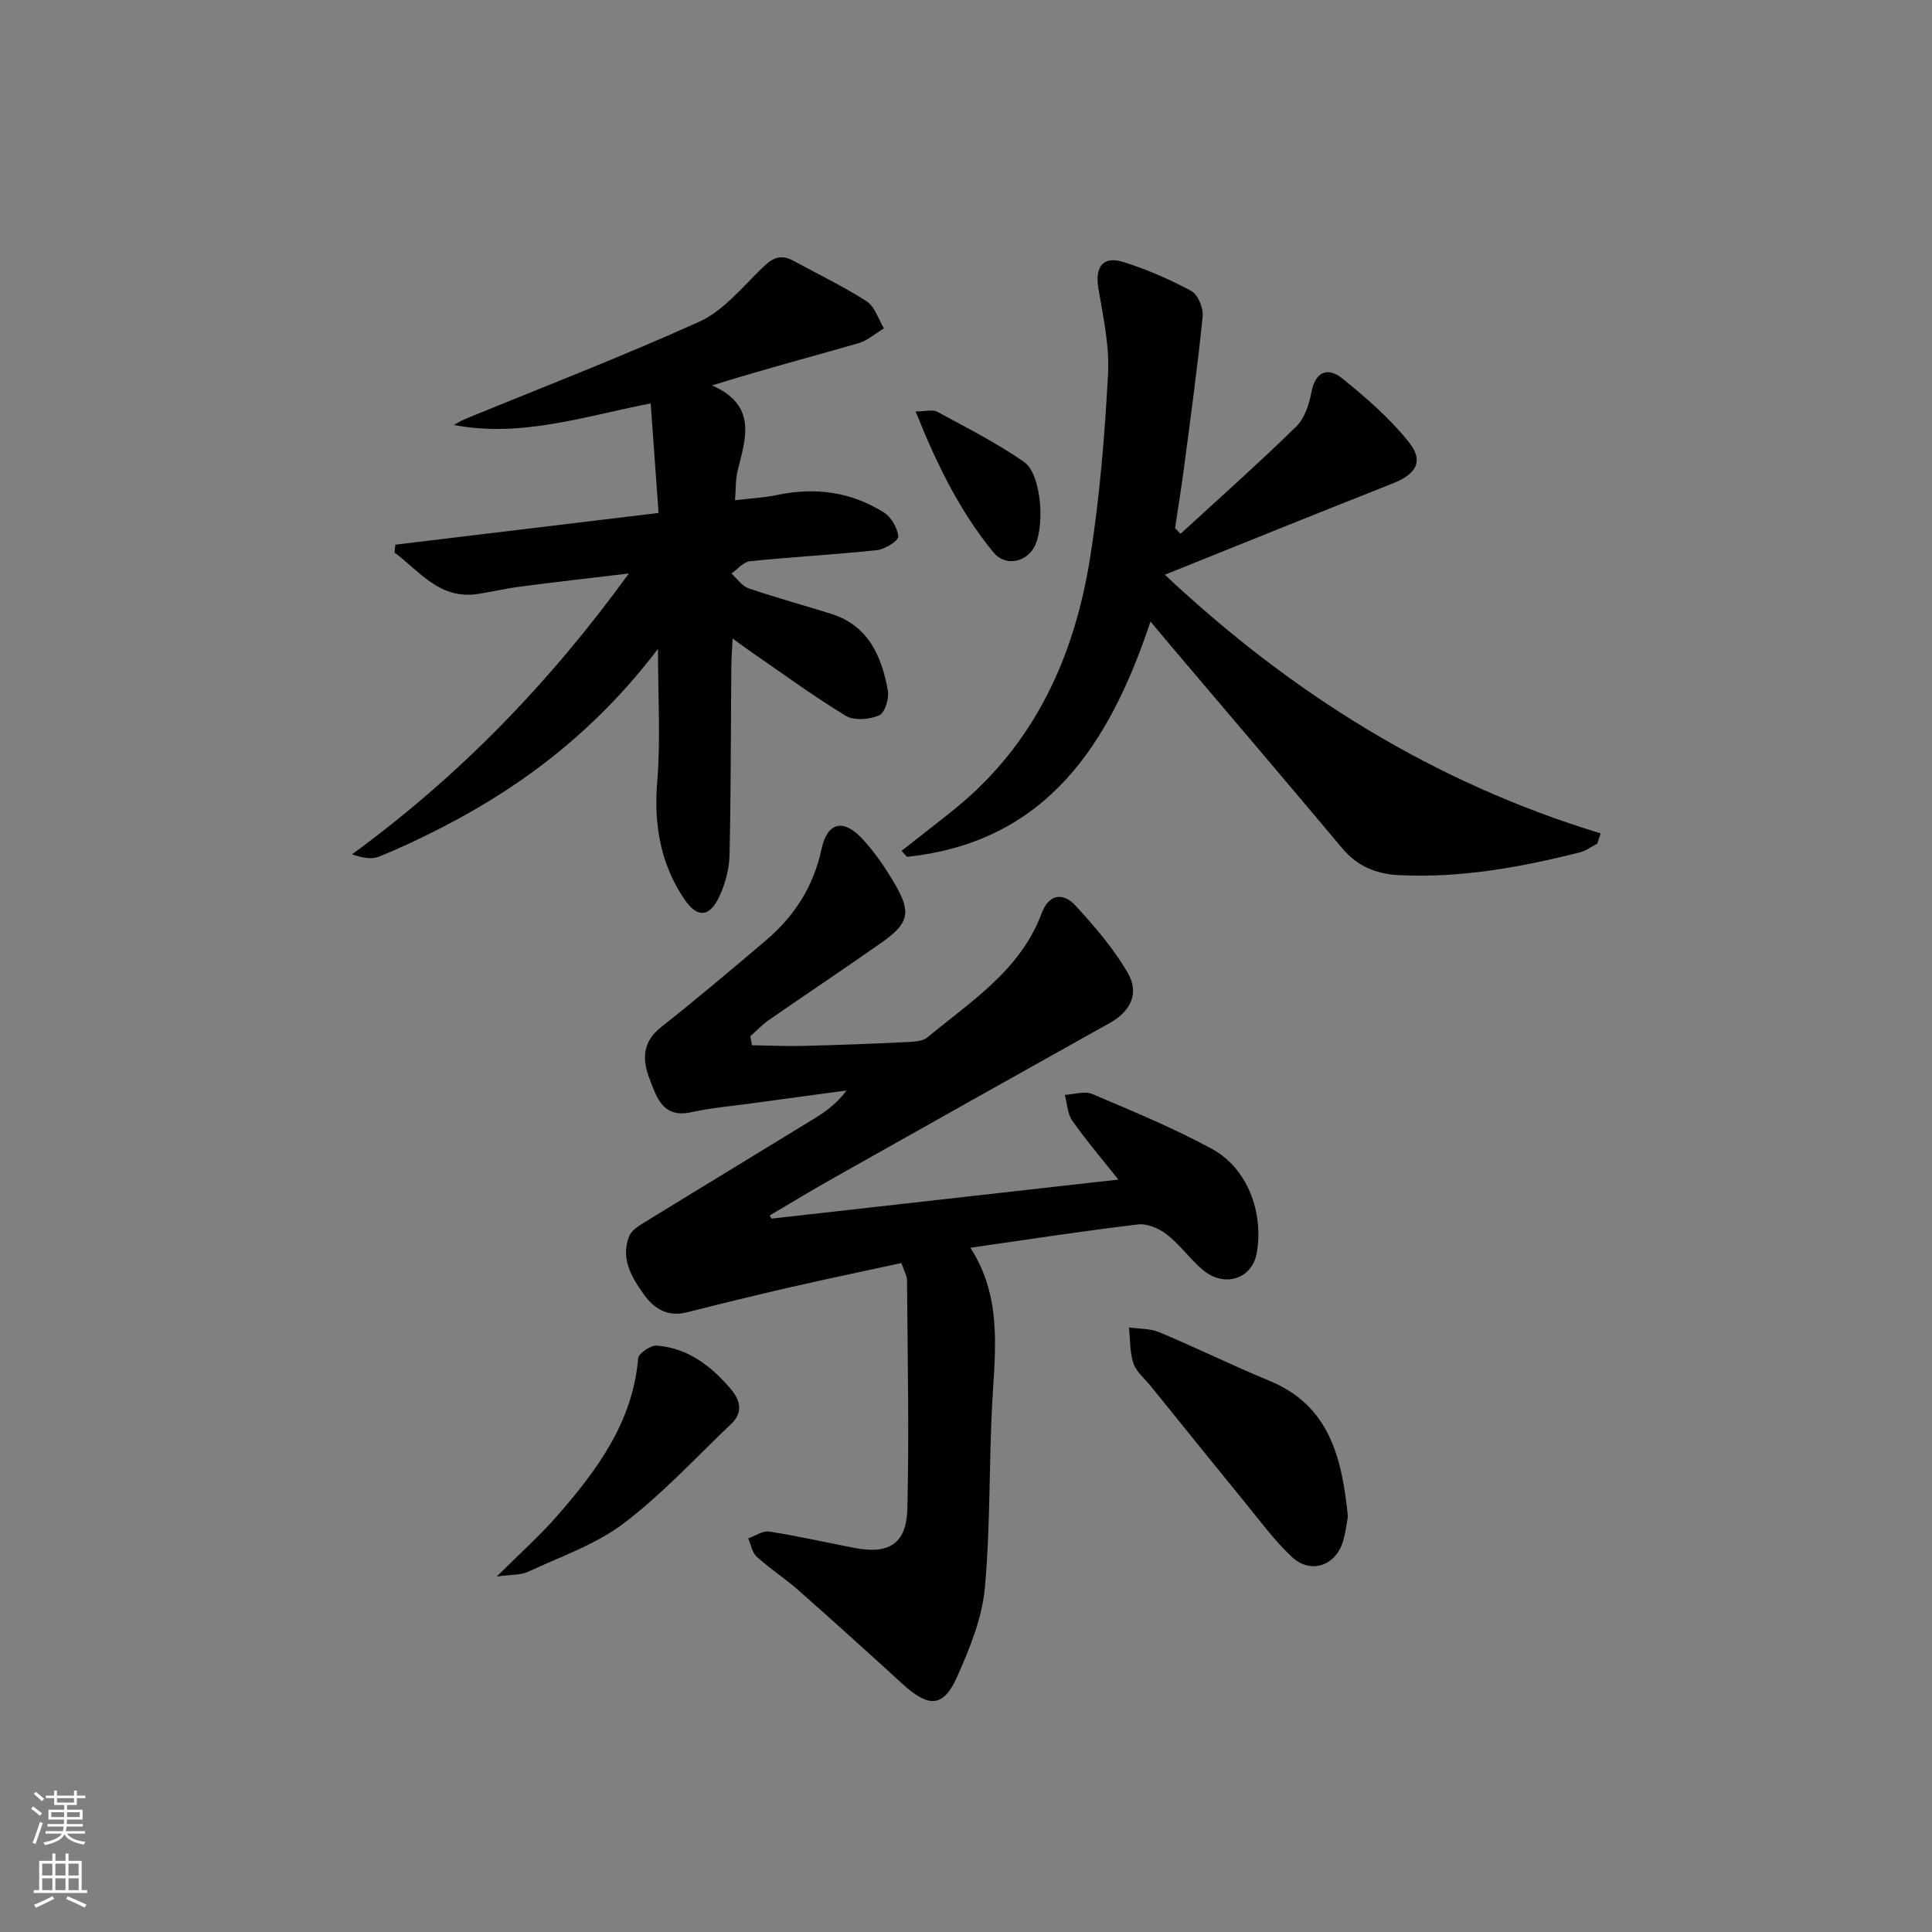 <svg enable-background="new 0 0 400 400" viewBox="0 0 400 400" xmlns="http://www.w3.org/2000/svg"><rect x="0" y="0" width="400" height="400" fill="#808080" stroke="none"/><g fill="#010103"><path d="m159.73 252.3c23.76-2.67 47.51-5.35 71.81-8.08-3.31-4.18-6.62-8.05-9.54-12.2-1.01-1.43-1.05-3.53-1.54-5.33 1.9-.1 4.08-.87 5.66-.2 8.38 3.56 16.84 7.05 24.82 11.39 7.31 3.97 10.74 13.12 9.25 21.57-.93 5.31-6.68 7.23-11.12 3.5-2.67-2.24-4.73-5.21-7.46-7.35-1.61-1.26-4.09-2.32-6.02-2.09-11.35 1.35-22.65 3.1-34.68 4.82 6.4 9.95 5.21 20.5 4.58 31.12-.77 13.11-.39 26.3-1.59 39.35-.58 6.25-3.13 12.51-5.73 18.34-2.88 6.44-5.89 6.48-11.42 1.41-7.12-6.51-14.28-12.98-21.51-19.36-2.74-2.42-5.85-4.42-8.55-6.87-.96-.87-1.21-2.52-1.78-3.81 1.45-.51 3-1.63 4.34-1.42 5.9.92 11.73 2.24 17.59 3.38 7.18 1.39 10.84-.8 11.02-8.12.38-15.76.04-31.54-.07-47.31-.01-.93-.59-1.86-1.16-3.54-7.73 1.68-15.44 3.28-23.12 5.04-7.11 1.63-14.19 3.37-21.27 5.16-4 1.01-6.84-.73-8.99-3.77-2.52-3.57-4.81-7.39-2.98-12 .43-1.1 1.74-1.98 2.84-2.66 11.86-7.29 23.76-14.49 35.62-21.77 2.36-1.45 4.59-3.1 6.53-5.72-6.6.89-13.2 1.77-19.79 2.68-4.11.56-8.28.91-12.32 1.81-5.89 1.31-7.17-3.02-8.64-6.83-1.51-3.9-1.62-7.63 2.3-10.73 7.41-5.87 14.65-11.96 21.85-18.09 5.84-4.98 9.76-11.08 11.42-18.79 1.2-5.61 4.49-6.4 8.43-2.19 2.69 2.88 4.95 6.25 6.93 9.68 3.23 5.6 2.65 7.91-2.76 11.72-7.75 5.46-15.65 10.7-23.44 16.11-1.41.98-2.61 2.26-3.9 3.4.11.62.23 1.24.34 1.86 3.57.05 7.15.22 10.72.13 6.98-.17 13.95-.43 20.92-.77 1.6-.08 3.6-.09 4.7-1 9.04-7.49 19.27-13.92 23.66-25.72 1.45-3.91 4.4-4.36 6.94-1.61 4 4.34 7.93 8.92 10.87 13.99 2.5 4.3.5 8.02-3.74 10.38-18.99 10.6-37.95 21.25-56.89 31.92-4.55 2.56-9.01 5.27-13.51 7.92.14.23.26.44.38.65z"/><path d="m136.23 134.33c-12.46 16.43-27.44 28.11-44.68 36.96-4.27 2.19-8.62 4.27-13.07 6.06-1.55.63-3.51.25-5.6-.47 22.13-16.17 40.75-35.31 57.32-58.15-8.1.97-15.26 1.78-22.4 2.71-2.96.38-5.87 1.07-8.82 1.53-7.95 1.24-12.08-4.68-17.29-8.57.05-.54.1-1.09.15-1.63 17.92-2.16 35.84-4.32 54.51-6.57-.56-7.79-1.08-14.99-1.63-22.68-13.91 2.72-26.84 7.12-40.74 4.47.7-.39 1.37-.84 2.11-1.15 16.25-6.68 32.66-13 48.66-20.22 4.73-2.14 8.51-6.64 12.34-10.44 2.19-2.18 3.96-3.95 7.16-2.2 5.08 2.78 10.34 5.28 15.19 8.41 1.69 1.09 2.41 3.68 3.57 5.59-1.76 1.05-3.41 2.54-5.31 3.09-9.82 2.83-19.7 5.42-30.27 8.73 9.39 4.14 6.96 10.94 5.29 17.64-.46 1.85-.36 3.84-.54 6.13 3.32-.4 6.12-.54 8.82-1.11 7.83-1.64 15.25-.61 21.99 3.63 1.53.96 2.85 3.24 2.98 5.01.07.85-2.76 2.63-4.4 2.8-8.75.93-17.55 1.4-26.3 2.29-1.35.14-2.56 1.66-3.84 2.55 1.17 1.05 2.18 2.59 3.55 3.06 5.63 1.93 11.39 3.5 17.08 5.28 7.74 2.43 10.47 8.77 11.76 15.89.3 1.64-.63 4.65-1.79 5.14-2.01.86-5.2 1.14-6.94.08-6.94-4.23-13.51-9.06-20.21-13.67-.8-.55-1.57-1.14-3.2-2.33-.12 2.47-.26 4.17-.27 5.87-.11 12.99-.07 25.98-.37 38.97-.07 2.9-.88 5.97-2.12 8.61-2.06 4.38-4.63 4.43-7.3.43-4.91-7.35-6.27-15.37-5.55-24.21.72-8.69.16-17.47.16-27.53z"/><path d="m244.43 110.51c8.01-7.36 16.16-14.59 23.94-22.2 1.75-1.71 2.68-4.64 3.16-7.16.84-4.38 3.5-5.1 6.32-2.84 4.98 4.01 9.92 8.3 13.87 13.27 3.16 3.98 1.45 6.62-3.46 8.55-15.58 6.14-31.1 12.44-47.09 18.86 26.27 24.68 55.79 43.08 90.22 53.55-.23.71-.45 1.41-.68 2.12-1.21.62-2.36 1.5-3.64 1.82-12.27 3.09-24.65 5.34-37.41 4.71-4.76-.24-8.61-1.81-11.75-5.55-11.87-14.16-23.87-28.21-35.82-42.31-1.18-1.39-2.33-2.79-3.89-4.65-8.51 25.5-21.57 45.67-50.43 48.72-.37-.42-.74-.84-1.11-1.25 3.69-2.9 7.42-5.76 11.07-8.72 16.53-13.41 24.71-31.51 27.96-51.93 2.01-12.59 3.03-25.38 3.72-38.12.32-5.86-1.04-11.85-2.01-17.72-.72-4.38.94-6.72 5.11-5.43 4.88 1.51 9.66 3.59 14.15 6.02 1.38.75 2.51 3.56 2.34 5.28-1.07 10.55-2.52 21.06-3.9 31.58-.54 4.1-1.21 8.17-1.82 12.26.39.39.77.76 1.15 1.14z"/><path d="m279.07 314.02c-.25 1.3-.46 3.31-1.04 5.19-1.56 5.02-6.71 6.74-10.57 3.13-3.61-3.38-6.57-7.45-9.72-11.3-6.52-7.98-12.98-16.02-19.47-24.04-1.25-1.55-2.99-2.94-3.6-4.72-.79-2.32-.66-4.94-.93-7.44 2.1.3 4.38.18 6.28.98 7.65 3.21 15.1 6.88 22.76 10.04 12.42 5.11 15.06 15.81 16.29 28.16z"/><path d="m102.85 326.4c4.87-4.85 8.94-8.47 12.49-12.54 8.25-9.45 15.66-19.39 16.78-32.62.09-1.03 2.59-2.74 3.85-2.65 6.51.51 11.35 4.27 15.42 9.1 1.93 2.29 2.44 4.79.03 7.08-7.34 6.98-14.25 14.53-22.27 20.61-5.81 4.4-13.08 6.89-19.8 10.03-1.5.71-3.4.56-6.5.99z"/><path d="m189.56 85.18c2.13 0 3.57-.43 4.49.07 6.08 3.3 12.3 6.45 17.96 10.38 3.79 2.63 4.46 14.44 1.78 18.19-1.97 2.77-5.85 3.29-8.09.56-6.94-8.44-11.7-18.13-16.14-29.2z"/></g><path d="m6.44 374.46.42-.45c.65.47 1.27.95 1.85 1.44l-.45.49c-.65-.56-1.25-1.06-1.82-1.48m.93 7.33-.63-.26c.55-1.36 1.05-2.8 1.53-4.33.19.1.38.19.59.27-.47 1.29-.96 2.73-1.49 4.32m-.38-10.38.44-.42c.43.34 1.01.82 1.74 1.44l-.49.49c-.53-.51-1.09-1.01-1.69-1.51m2.5.35h1.72v-1.04h.59v1.04h3.52v-1.04h.59v1.04h1.75v.53h-1.75v1.42h-2.03v.97h3.22v2.03h-3.24c0 .35-.01.66-.03.93h3.32v.53h-3.37c-.03.27-.08.58-.15.94h3.96v.53h-3.71c.67.92 1.93 1.48 3.79 1.68-.13.24-.23.44-.29.59-2.13-.38-3.48-1.08-4.04-2.12-.43.97-1.77 1.72-4.03 2.23-.09-.19-.2-.37-.33-.55 2.1-.42 3.37-1.03 3.81-1.83h-3.36v-.53h3.58c.08-.29.13-.61.16-.94h-3.33v-.53h3.39c.02-.27.04-.58.04-.93h-3.23v-2.03h3.25v-.97h-2.07v-1.42h-1.73zm1.12 3.44v1h2.65c.01-.3.02-.44.01-.4v-.25-.35zm1.19-2h3.52v-.91h-3.52zm4.71 2h-2.63v.59c0 .15-.01.28-.01.4h2.64z" fill="#fbfcfa"/><path d="m13.56 383.74h.63v1.52h2.72v6.07h1.13v.6h-11.06v-.6h1.13v-6.07h2.73v-1.52h.63v1.52h2.1v-1.52zm-2.69 8.83.38.56c-1.24.63-2.53 1.25-3.85 1.85-.1-.21-.21-.42-.34-.63 1.37-.55 2.63-1.15 3.81-1.78m-2.13-4.27h2.1v-2.45h-2.1zm0 3.04h2.1v-2.46h-2.1zm2.72-3.04h2.1v-2.45h-2.1zm0 3.04h2.1v-2.46h-2.1zm6.07 3.6c-1.41-.71-2.7-1.3-3.86-1.78l.35-.56c1.45.62 2.75 1.19 3.88 1.72zm-1.25-9.09h-2.1v2.45h2.1zm-2.09 5.49h2.1v-2.46h-2.1z" fill="#fbfcfa"/></svg>